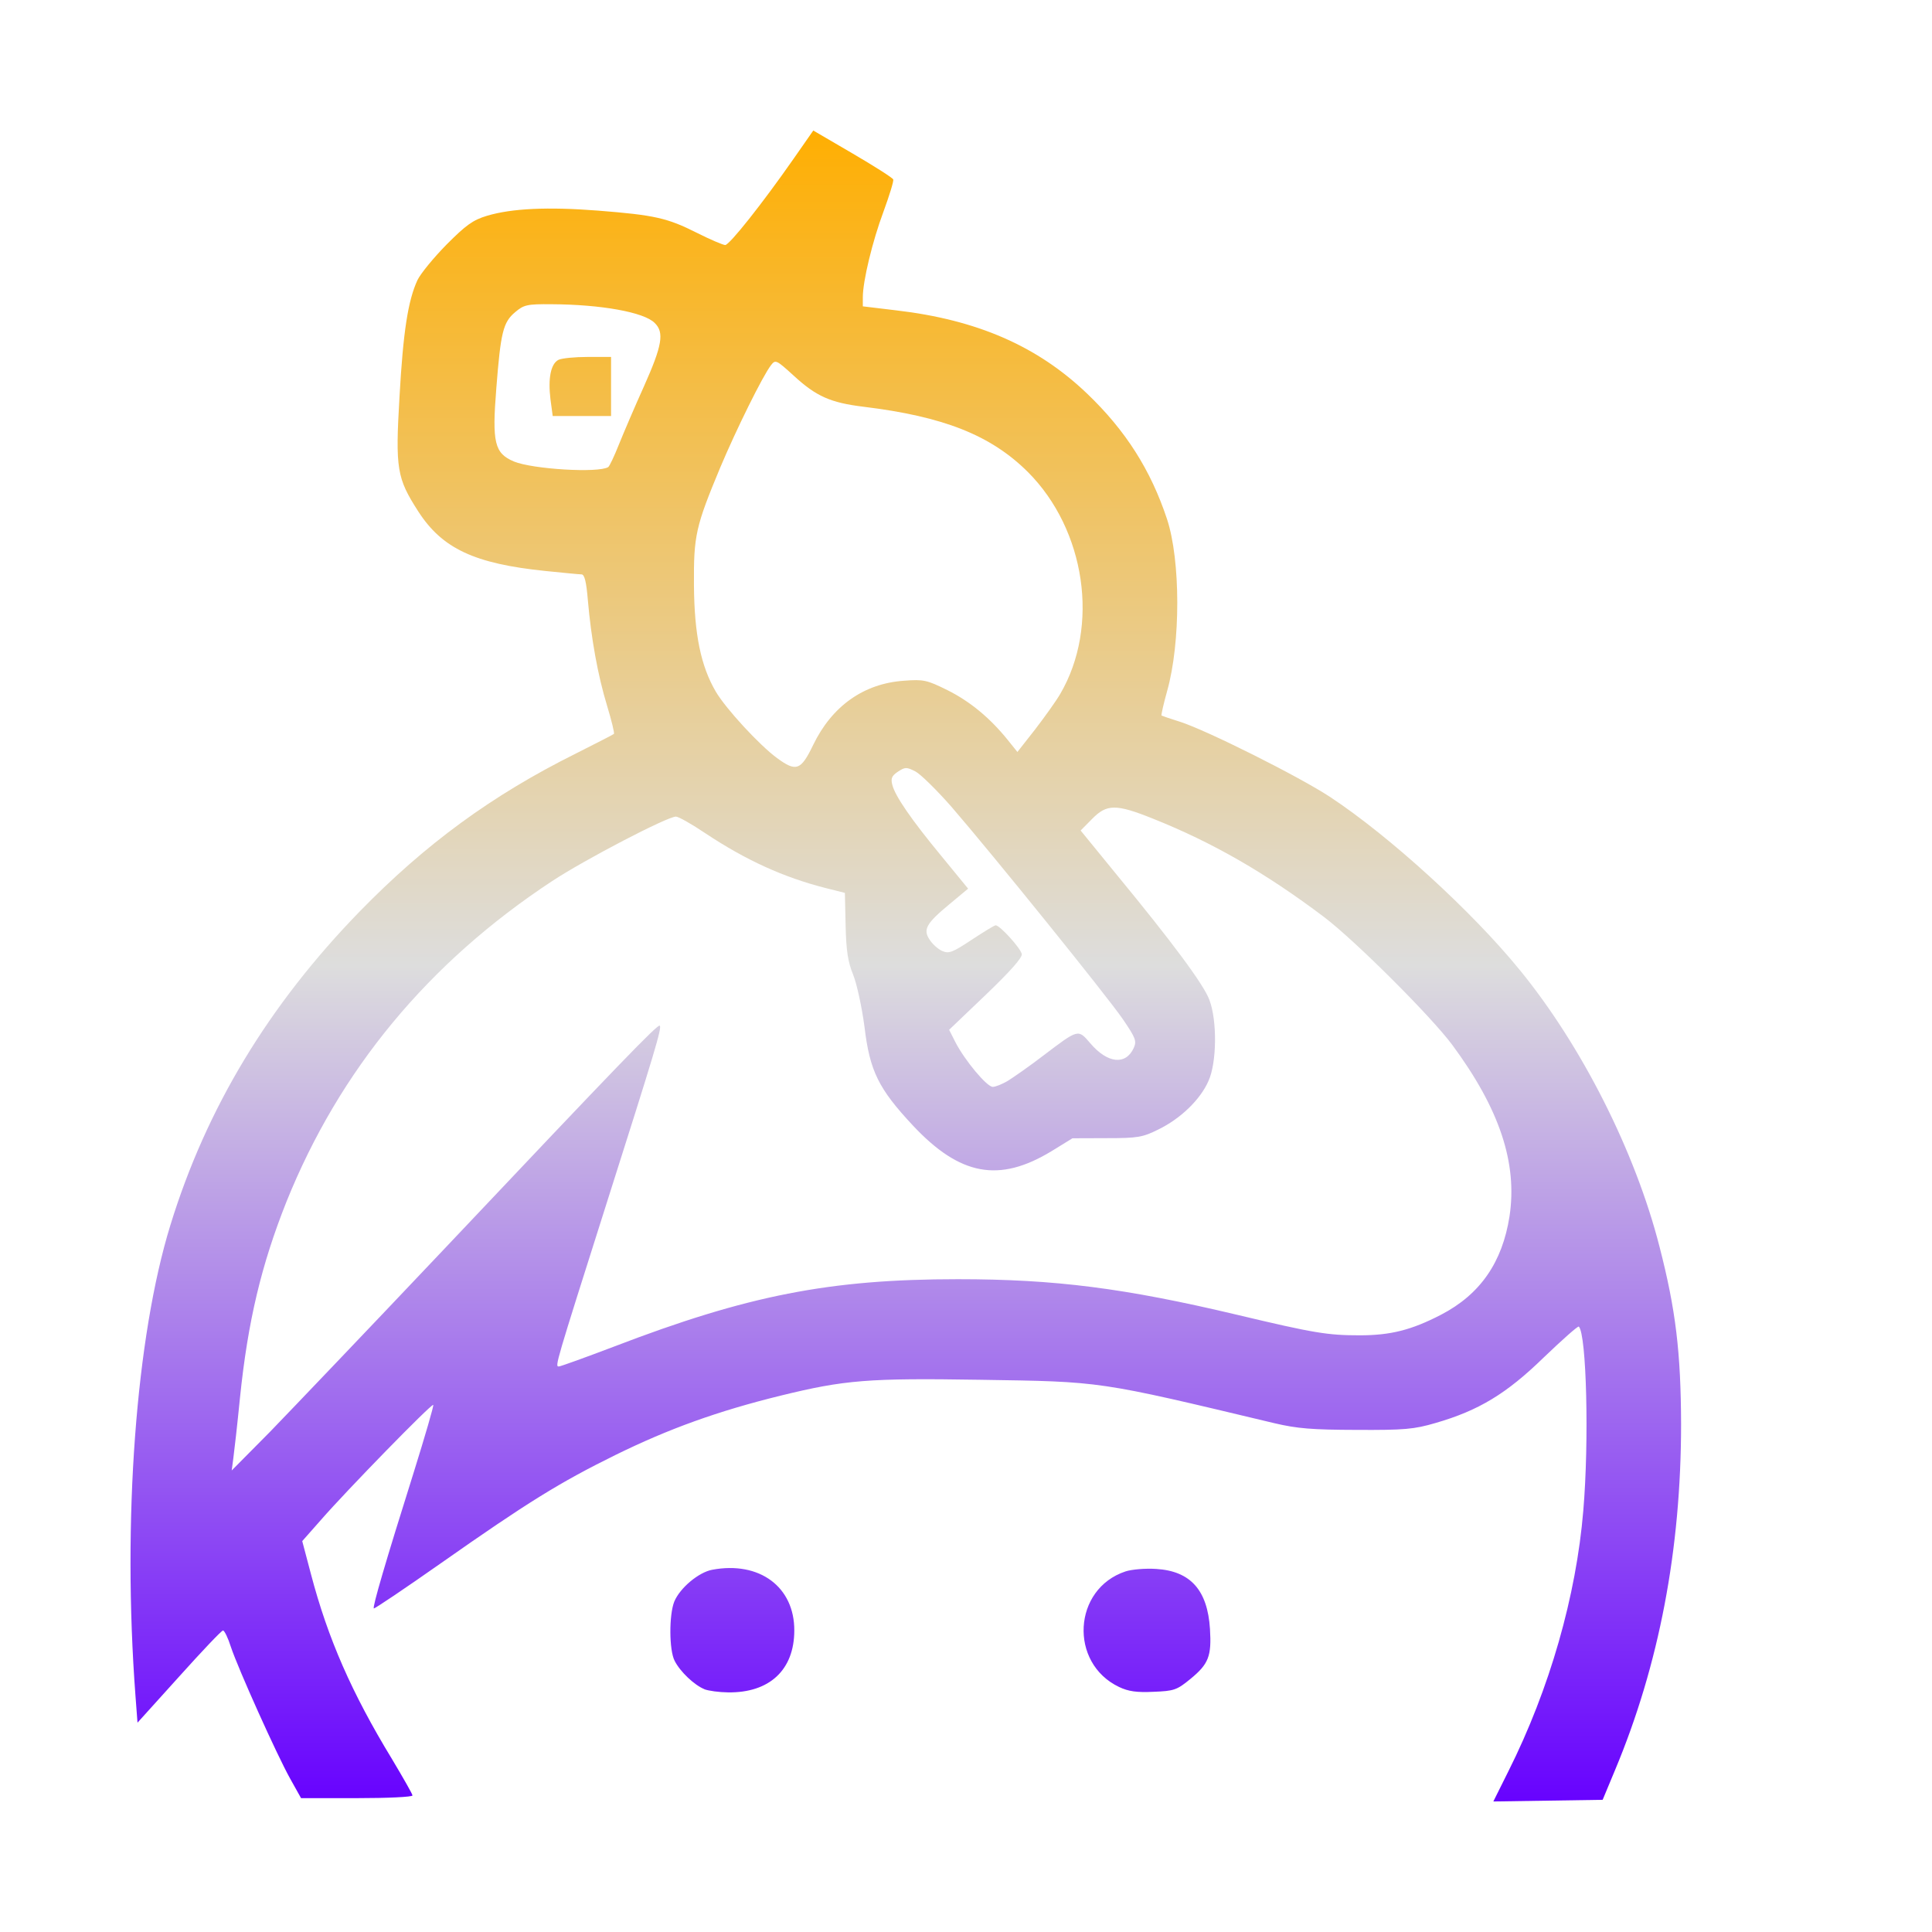 <svg xmlns="http://www.w3.org/2000/svg" xmlns:xlink="http://www.w3.org/1999/xlink" width="64px" height="64px" viewBox="0 0 64 64" version="1.1">
<defs>
<linearGradient id="linear0" gradientUnits="userSpaceOnUse" x1="0" y1="0" x2="0" y2="1" gradientTransform="matrix(51.36,0,0,55.351,4.324,4.324)">
<stop offset="0" style="stop-color:#ffae00;stop-opacity:1;"/>
<stop offset="0.5" style="stop-color:#dddddd;stop-opacity:1;"/>
<stop offset="1" style="stop-color:#6600ff;stop-opacity:1;"/>
</linearGradient>
</defs>
<g id="surface1">
<path style=" stroke:none;fill-rule:nonzero;fill:url(#linear0);" d="M 49.969 58.672 C 51.336 55.945 52.215 52.863 52.449 50.039 C 52.645 47.727 52.555 44.203 52.301 43.945 C 52.27 43.918 51.754 44.379 51.137 44.969 C 49.902 46.172 48.977 46.727 47.559 47.137 C 46.84 47.348 46.523 47.375 44.941 47.367 C 43.469 47.363 42.973 47.324 42.215 47.145 C 36.32 45.738 36.531 45.77 32.469 45.707 C 28.762 45.648 27.984 45.711 25.852 46.234 C 23.773 46.746 22.16 47.328 20.402 48.191 C 18.539 49.109 17.484 49.762 14.609 51.781 C 13.406 52.625 12.402 53.301 12.383 53.281 C 12.336 53.23 12.77 51.746 13.703 48.781 C 14.082 47.566 14.375 46.562 14.352 46.539 C 14.297 46.488 11.469 49.387 10.633 50.348 L 10.012 51.051 L 10.301 52.145 C 10.863 54.281 11.652 56.082 12.984 58.27 C 13.352 58.887 13.664 59.43 13.664 59.477 C 13.664 59.527 12.836 59.566 11.812 59.566 L 9.973 59.566 L 9.613 58.922 C 9.172 58.133 7.891 55.285 7.648 54.555 C 7.555 54.258 7.434 54.012 7.387 54.012 C 7.34 54.012 6.688 54.699 5.934 55.539 L 4.555 57.066 L 4.488 56.18 C 4.051 50.367 4.5 44.293 5.645 40.582 C 6.836 36.711 8.895 33.301 11.906 30.203 C 14.09 27.961 16.293 26.348 19.062 24.969 C 19.742 24.625 20.312 24.336 20.336 24.312 C 20.363 24.293 20.258 23.867 20.109 23.375 C 19.801 22.363 19.582 21.137 19.473 19.875 C 19.422 19.266 19.363 19.027 19.262 19.027 C 19.188 19.027 18.648 18.973 18.062 18.914 C 15.715 18.672 14.648 18.172 13.855 16.941 C 13.145 15.836 13.094 15.539 13.234 13.145 C 13.355 10.988 13.516 9.957 13.828 9.281 C 13.93 9.066 14.363 8.539 14.789 8.105 C 15.434 7.457 15.664 7.289 16.133 7.148 C 16.957 6.902 18.148 6.848 19.812 6.977 C 21.688 7.125 22.105 7.219 23.09 7.715 C 23.531 7.938 23.957 8.117 24.023 8.117 C 24.164 8.117 25.254 6.742 26.281 5.27 L 26.941 4.324 L 28.246 5.086 C 28.961 5.504 29.57 5.891 29.59 5.945 C 29.609 6.004 29.461 6.477 29.266 7.012 C 28.902 7.984 28.582 9.312 28.582 9.848 L 28.582 10.148 L 29.688 10.281 C 32.367 10.594 34.363 11.461 36.016 13.043 C 37.289 14.262 38.121 15.57 38.66 17.199 C 39.109 18.566 39.113 21.293 38.664 22.887 C 38.543 23.32 38.461 23.688 38.477 23.703 C 38.496 23.715 38.766 23.809 39.078 23.906 C 39.941 24.176 43.027 25.719 44.07 26.406 C 46.027 27.699 48.766 30.191 50.355 32.145 C 52.406 34.66 54.172 38.16 54.973 41.297 C 55.512 43.383 55.68 44.801 55.688 47.172 C 55.688 51.32 54.961 55.148 53.5 58.637 L 53.09 59.621 L 49.469 59.676 Z M 14.734 41.355 C 20.551 35.199 21.793 33.914 21.855 33.977 C 21.93 34.051 21.699 34.812 20.094 39.863 C 18.391 45.234 18.379 45.266 18.512 45.266 C 18.566 45.266 19.387 44.969 20.336 44.609 C 24.762 42.91 27.484 42.375 31.734 42.375 C 34.961 42.375 37.262 42.672 40.984 43.555 C 43.539 44.164 43.984 44.234 45.043 44.234 C 46.066 44.234 46.758 44.059 47.738 43.551 C 49.039 42.875 49.766 41.812 50.004 40.297 C 50.273 38.527 49.676 36.734 48.105 34.609 C 47.402 33.664 44.891 31.16 43.863 30.379 C 41.914 28.91 40.164 27.906 38.188 27.117 C 36.961 26.625 36.66 26.633 36.172 27.133 L 35.797 27.512 L 36.977 28.957 C 38.852 31.234 39.879 32.621 40.062 33.121 C 40.324 33.812 40.309 35.203 40.031 35.812 C 39.758 36.43 39.109 37.055 38.375 37.414 C 37.848 37.676 37.688 37.703 36.66 37.703 L 35.527 37.707 L 34.828 38.137 C 33.094 39.188 31.801 38.945 30.246 37.289 C 29.098 36.062 28.812 35.477 28.637 34.012 C 28.551 33.363 28.383 32.59 28.262 32.289 C 28.086 31.863 28.031 31.488 28.012 30.652 L 27.988 29.578 L 27.336 29.414 C 25.957 29.062 24.711 28.496 23.375 27.609 C 22.918 27.301 22.477 27.051 22.391 27.051 C 22.105 27.051 19.375 28.473 18.289 29.188 C 14.188 31.887 11.246 35.445 9.488 39.812 C 8.66 41.895 8.211 43.758 7.949 46.309 C 7.863 47.176 7.762 48.07 7.73 48.301 L 7.676 48.711 L 8.945 47.43 C 9.637 46.715 12.246 43.984 14.734 41.355 Z M 33.41 35.789 C 33.605 35.664 34.117 35.309 34.539 34.984 C 35.734 34.078 35.707 34.082 36.117 34.559 C 36.688 35.23 37.289 35.293 37.555 34.719 C 37.66 34.484 37.621 34.387 37.199 33.766 C 36.672 32.996 32.863 28.281 31.512 26.719 C 31.031 26.172 30.496 25.645 30.324 25.555 C 30.031 25.406 29.984 25.406 29.746 25.562 C 29.539 25.699 29.504 25.789 29.559 26 C 29.652 26.367 30.172 27.133 31.199 28.375 L 32.07 29.438 L 31.461 29.945 C 30.68 30.59 30.57 30.793 30.793 31.125 C 30.883 31.27 31.07 31.438 31.207 31.5 C 31.43 31.598 31.543 31.559 32.18 31.137 C 32.578 30.875 32.938 30.652 32.984 30.652 C 33.121 30.652 33.812 31.41 33.848 31.605 C 33.867 31.727 33.461 32.18 32.664 32.945 L 31.441 34.113 L 31.645 34.516 C 31.957 35.125 32.691 36.004 32.887 36.004 C 32.977 36.004 33.215 35.91 33.41 35.789 Z M 26.938 24.676 C 27.562 23.387 28.613 22.645 29.934 22.551 C 30.594 22.5 30.699 22.523 31.387 22.863 C 32.137 23.238 32.797 23.785 33.383 24.512 L 33.703 24.91 L 34.289 24.164 C 34.609 23.746 34.988 23.219 35.121 22.988 C 36.434 20.746 35.961 17.551 34.051 15.637 C 32.82 14.414 31.258 13.797 28.598 13.473 C 27.516 13.34 27.039 13.133 26.289 12.441 C 25.719 11.922 25.688 11.906 25.543 12.094 C 25.266 12.449 24.387 14.234 23.863 15.477 C 23.043 17.445 22.977 17.738 22.988 19.387 C 23 21.012 23.215 22.062 23.711 22.91 C 24.043 23.477 25.164 24.691 25.742 25.113 C 26.375 25.578 26.531 25.523 26.938 24.676 Z M 20.148 15.473 C 20.188 15.449 20.348 15.113 20.5 14.73 C 20.652 14.352 21.027 13.473 21.336 12.789 C 21.934 11.449 22.012 11.012 21.688 10.699 C 21.336 10.34 19.902 10.086 18.273 10.078 C 17.461 10.07 17.352 10.098 17.066 10.34 C 16.664 10.676 16.586 11.012 16.441 12.863 C 16.297 14.664 16.379 15.016 17.027 15.289 C 17.648 15.543 19.82 15.676 20.148 15.473 Z M 18.234 13.219 C 18.152 12.539 18.242 12.059 18.496 11.922 C 18.605 11.867 19.039 11.824 19.469 11.824 L 20.242 11.824 L 20.242 13.781 L 18.309 13.781 Z M 23.336 55.957 C 23.004 55.824 22.531 55.379 22.348 55.016 C 22.164 54.664 22.16 53.496 22.336 53.055 C 22.527 52.598 23.148 52.082 23.594 52 C 25.16 51.707 26.32 52.57 26.312 54.016 C 26.309 55.32 25.488 56.082 24.117 56.062 C 23.824 56.059 23.473 56.012 23.328 55.957 Z M 37.07 55.883 C 35.406 55.09 35.539 52.633 37.285 52.055 C 37.488 51.988 37.945 51.949 38.301 51.973 C 39.438 52.043 40 52.676 40.082 53.961 C 40.137 54.863 40.039 55.121 39.434 55.617 C 38.984 55.988 38.887 56.016 38.211 56.043 C 37.66 56.07 37.379 56.031 37.07 55.883 Z M 37.07 55.883 "/>
</g>
</svg>
